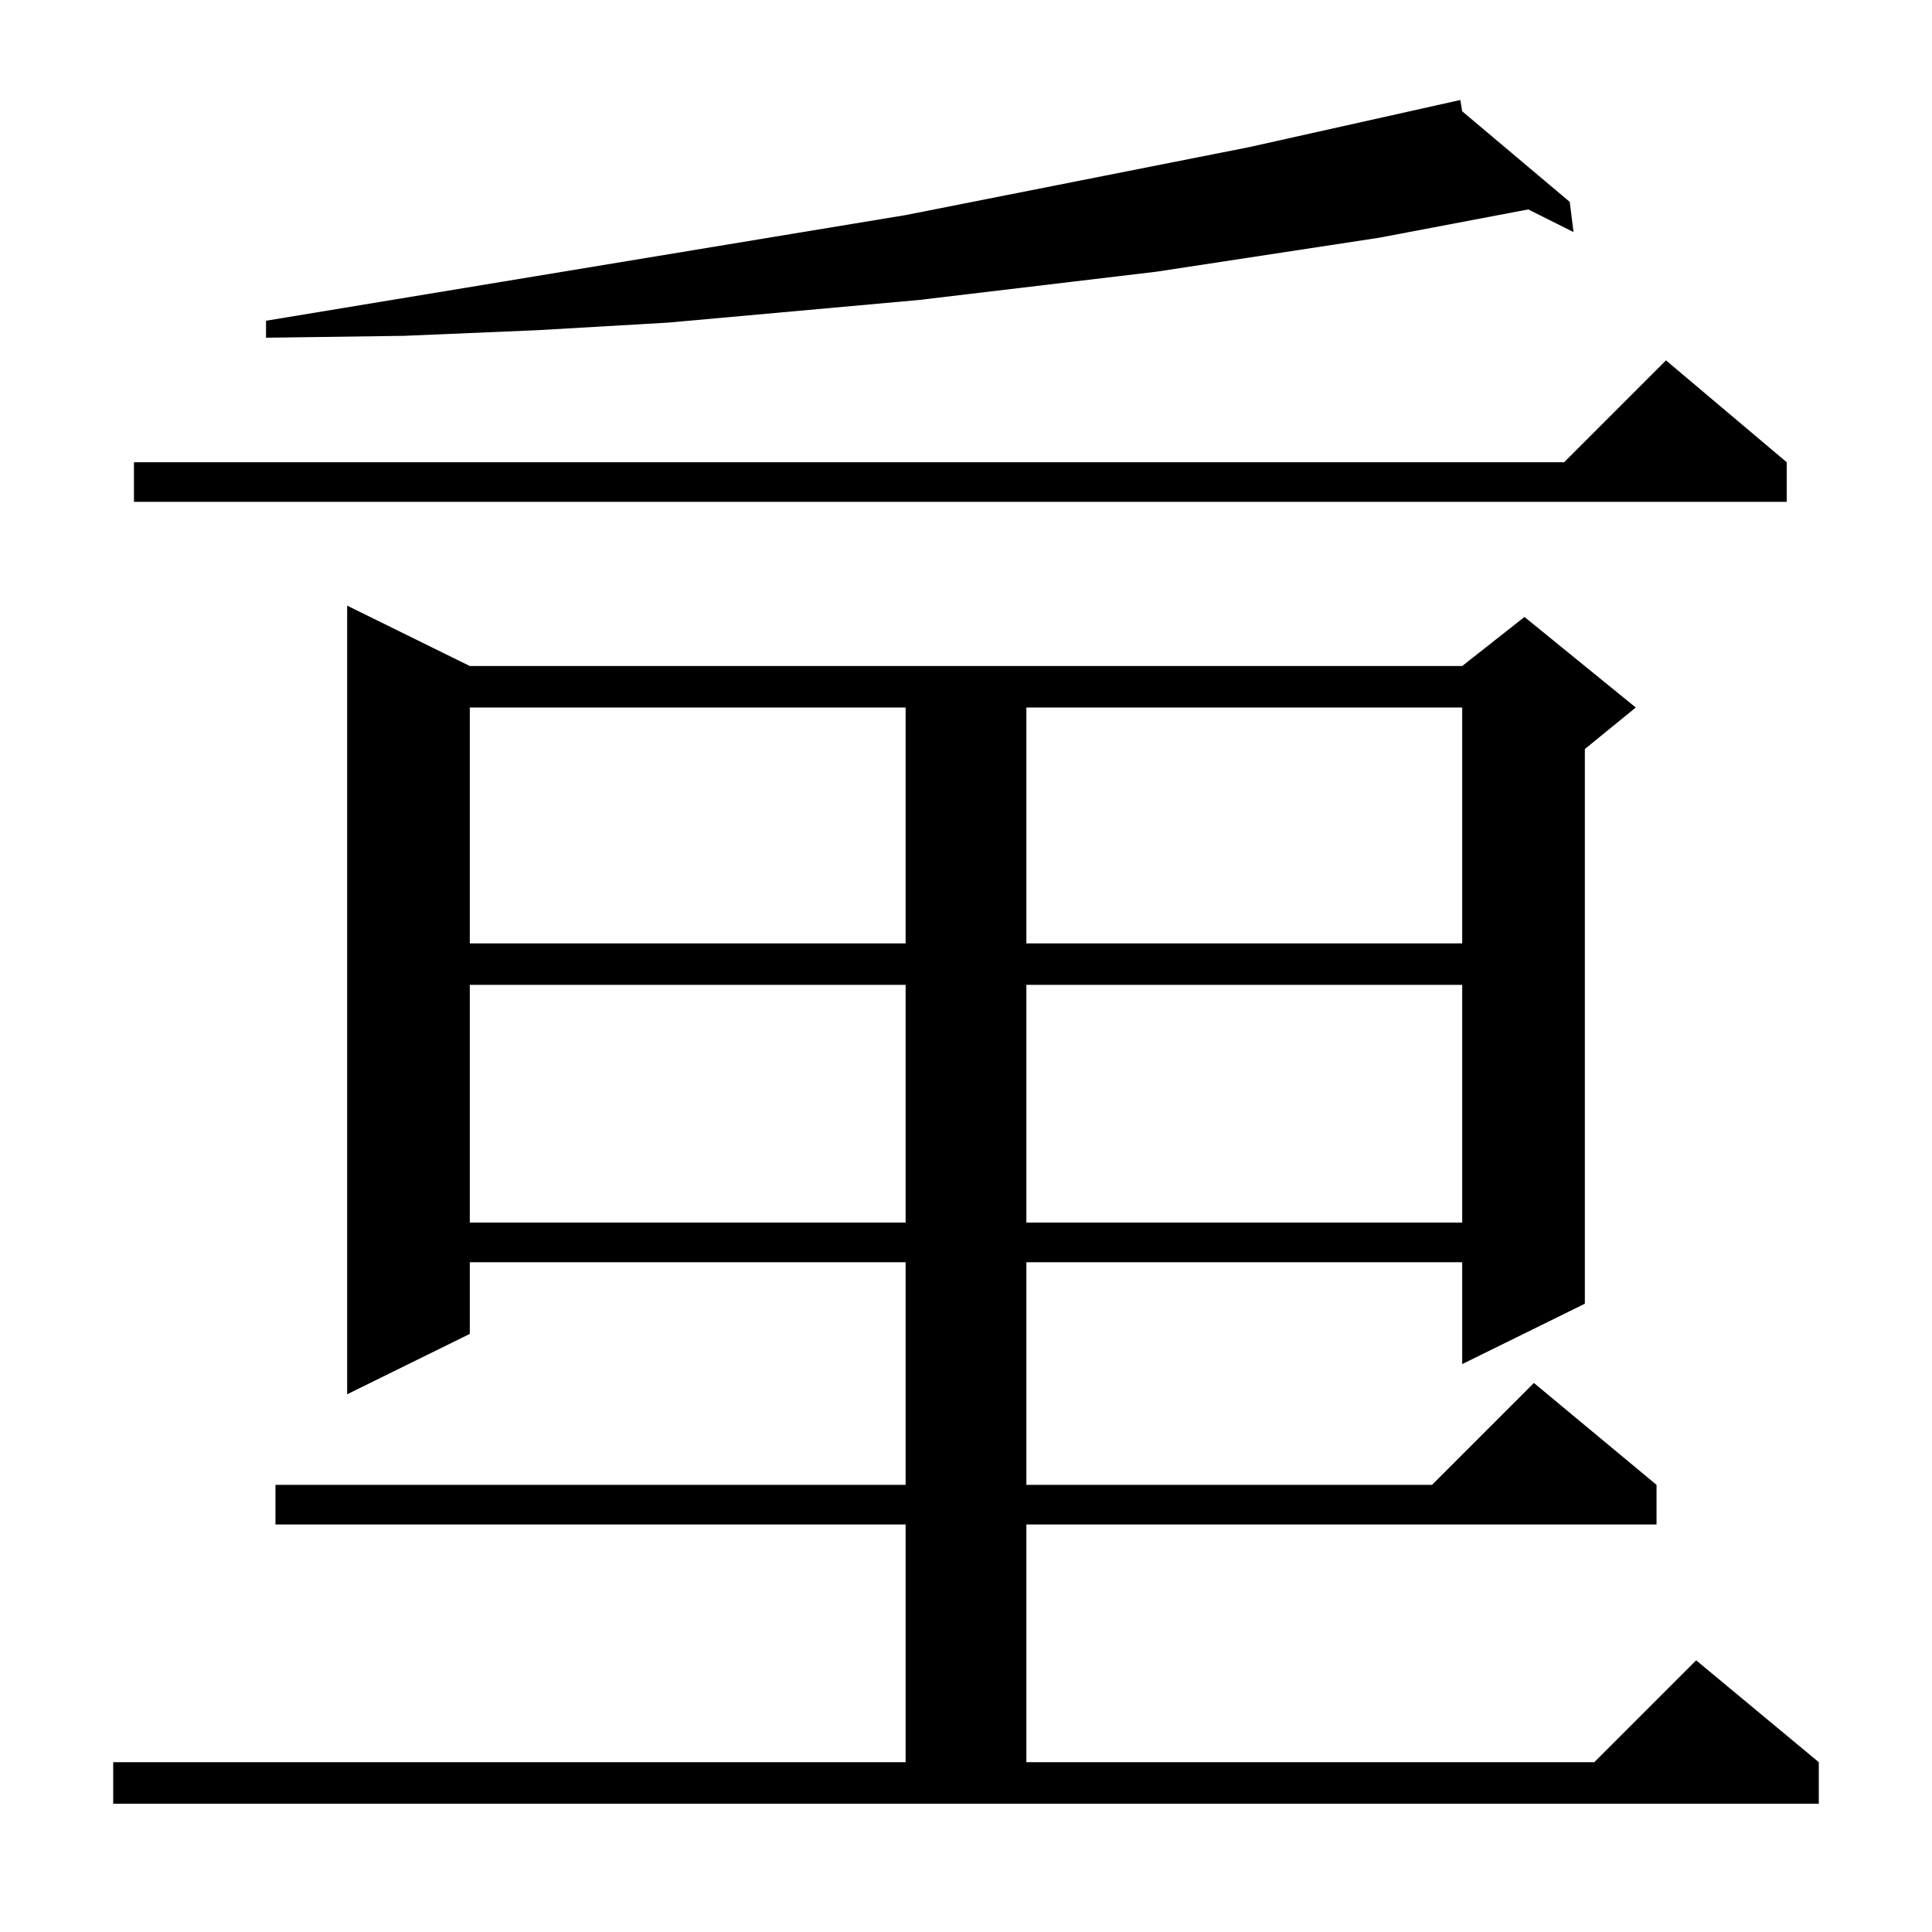 <?xml version="1.0" standalone="no"?>
<!DOCTYPE svg PUBLIC "-//W3C//DTD SVG 1.1//EN" "http://www.w3.org/Graphics/SVG/1.1/DTD/svg11.dtd" >
<svg xmlns="http://www.w3.org/2000/svg" xmlns:xlink="http://www.w3.org/1999/xlink" version="1.1" viewBox="0 -144 1024 1024">
  <g transform="matrix(1 0 0 -1 0 880)">
   <path fill="currentColor"
d="M60 90h420v126h-334v21h334v118h-231v-38l-65 -32v418l65 -32h526l33 26l59 -48l-27 -22v-294l-65 -32v54h-231v-118h215l54 54l65 -54v-21h-334v-126h301l54 54l65 -54v-22h-904v22zM249 502v-126h231v126h-231zM544 502v-126h231v126h-231zM249 649v-125h231v125h-231z
M544 649v-125h231v125h-231zM947 779v-21h-876v21h758l54 54zM775 965l57 -48l2 -16l-24 12l-79 -15l-118 -18l-126 -15l-133 -12l-69 -4l-71 -3l-73 -1v9l339 56l182 36l112 25z" />
  </g>

</svg>
